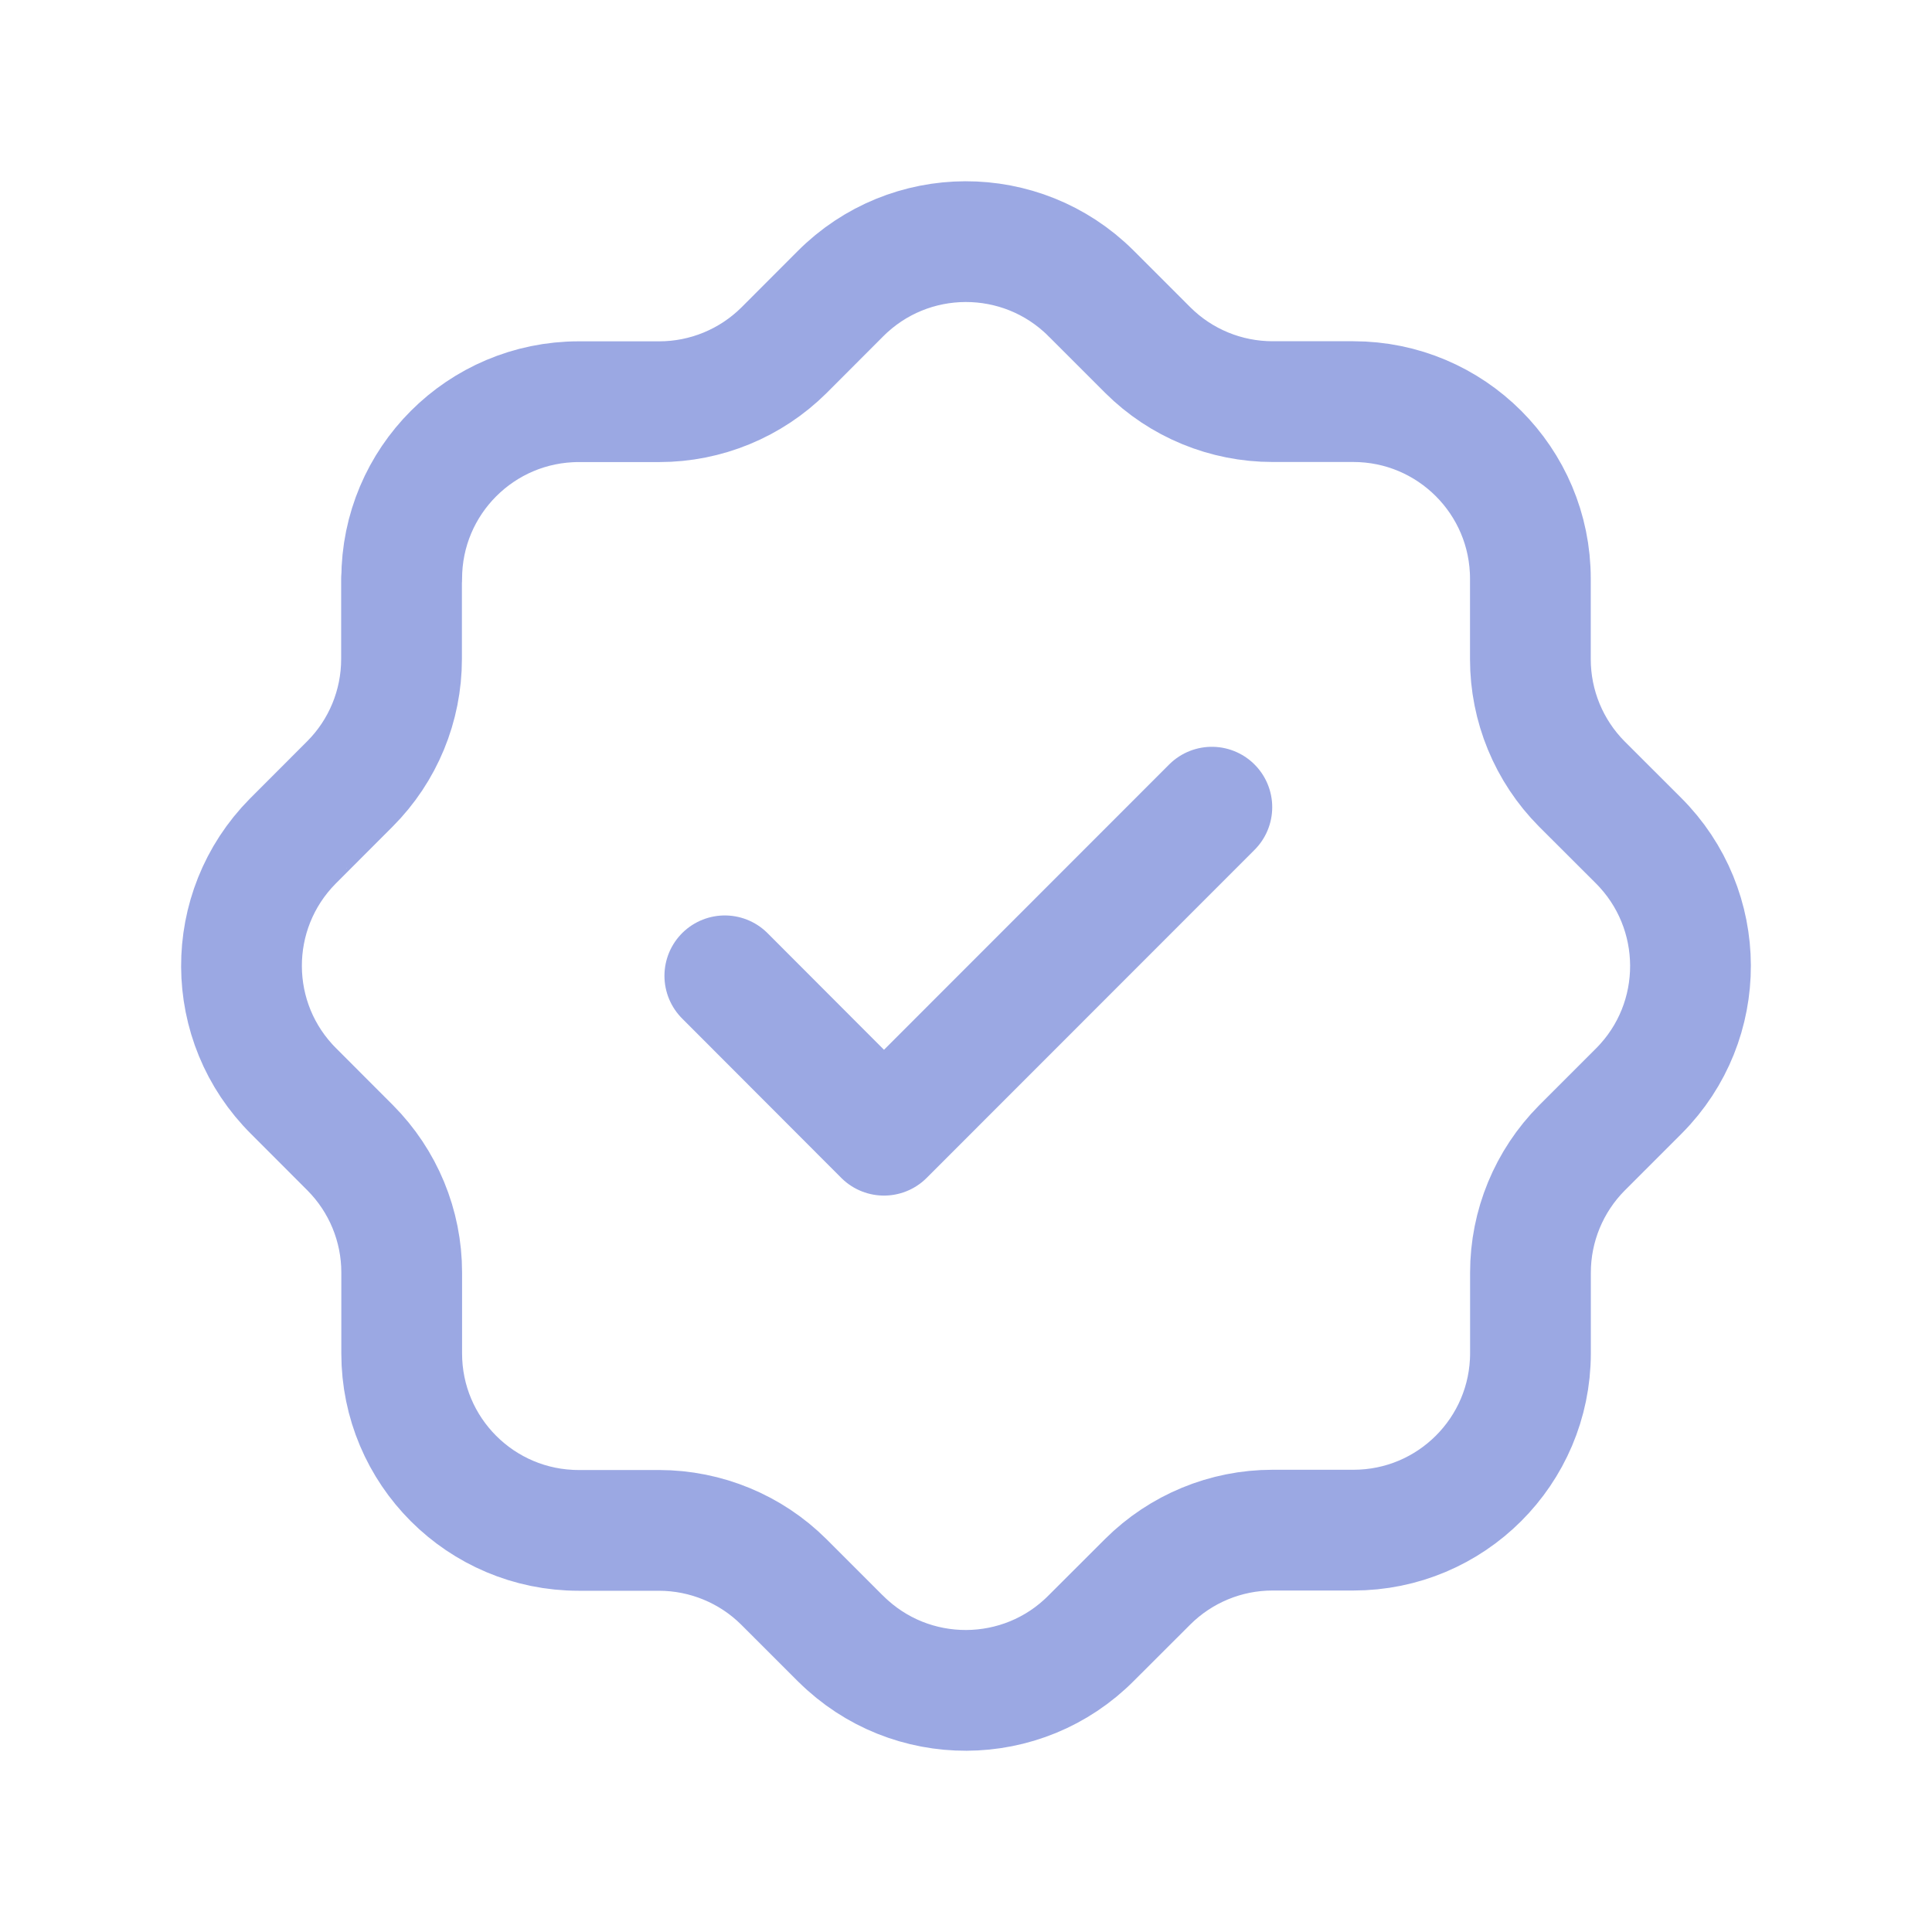 <svg width="24" height="24" viewBox="0 0 24 24" fill="none" xmlns="http://www.w3.org/2000/svg">
<path d="M4.99 7.19C4.99 5.975 5.974 4.991 7.189 4.99H8.19C8.77 4.99 9.327 4.76 9.739 4.351L10.438 3.651C11.295 2.789 12.688 2.785 13.55 3.641L13.55 3.642L13.559 3.65L14.259 4.35C14.671 4.76 15.228 4.989 15.809 4.989H16.811C18.026 4.989 19.011 5.974 19.011 7.189V8.189C19.011 8.77 19.241 9.327 19.65 9.739L20.351 10.439C21.212 11.296 21.217 12.689 20.361 13.55L19.651 14.26C19.242 14.672 19.012 15.229 19.012 15.809V16.812C19.01 18.027 18.025 19.009 16.811 19.008H15.807C15.226 19.008 14.669 19.239 14.258 19.648L13.557 20.348C12.703 21.21 11.31 21.216 10.448 20.361L10.445 20.359L9.737 19.651C9.326 19.242 8.769 19.012 8.188 19.011H7.189C5.974 19.011 4.99 18.027 4.99 16.812V15.807C4.99 15.226 4.76 14.67 4.35 14.258L3.651 13.558C2.788 12.703 2.783 11.313 3.636 10.45C3.636 10.45 3.639 10.448 3.64 10.446L4.348 9.737C4.758 9.326 4.988 8.768 4.988 8.187V7.19" stroke="#9BA8E3" stroke-width="1.5" stroke-linecap="round" stroke-linejoin="round"/>
<path d="M9.004 12.122L10.981 14.102L15.054 10.027" stroke="#9BA8E3" stroke-width="1.5" stroke-linecap="round" stroke-linejoin="round"/>
</svg>
